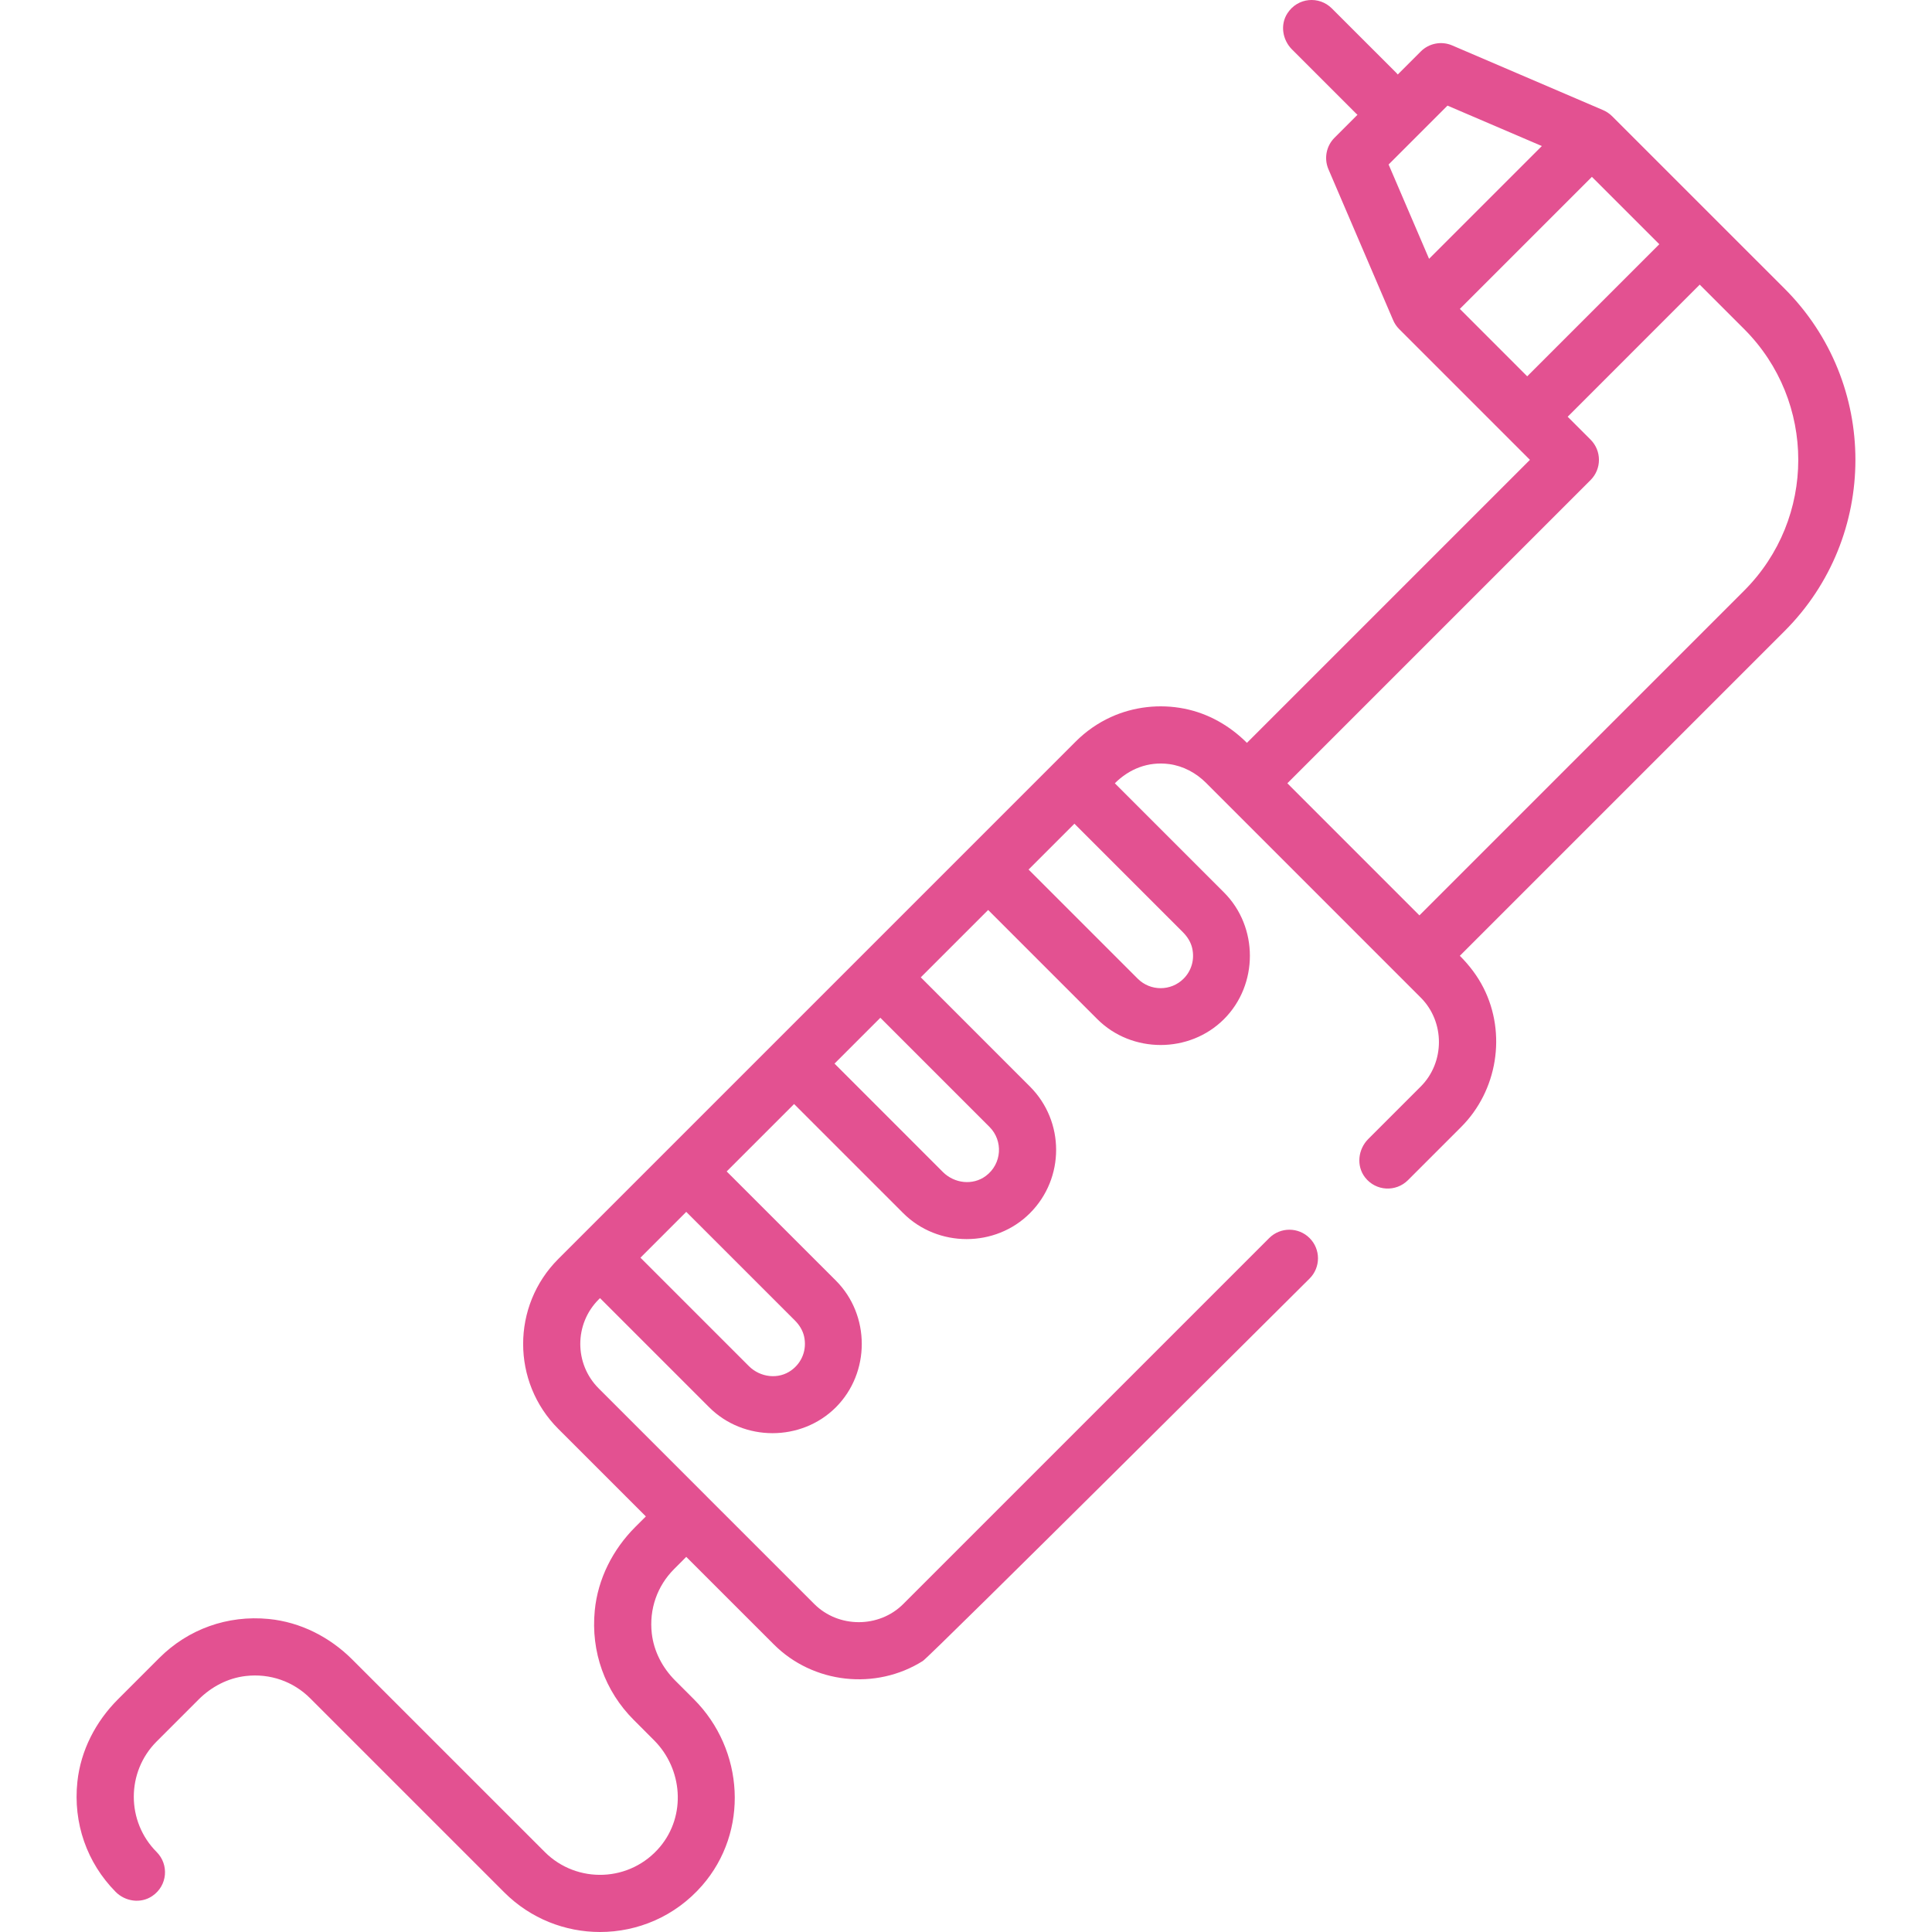 <svg width="54" height="54" viewBox="0 0 54 54" fill="none" xmlns="http://www.w3.org/2000/svg">
<g clip-path="url(#clip0)">
<path d="M49.881 8.069L45.059 3.248C44.984 3.173 44.892 3.112 44.794 3.072L40.59 1.27C40.29 1.141 39.941 1.208 39.711 1.439L39.068 2.082C39.057 2.068 39.045 2.055 39.033 2.042L37.224 0.234C36.871 -0.119 36.27 -0.073 35.983 0.373C35.777 0.691 35.844 1.113 36.111 1.381L37.902 3.172C37.915 3.185 37.928 3.196 37.942 3.208L37.3 3.85C37.069 4.081 37.002 4.429 37.13 4.73L38.932 8.933C38.971 9.031 39.033 9.124 39.108 9.199L42.762 12.853L34.852 20.763C34.369 20.281 33.772 19.94 33.101 19.807C32.413 19.67 31.686 19.752 31.048 20.043C30.684 20.209 30.351 20.442 30.068 20.725L15.603 35.19C14.295 36.499 14.295 38.628 15.603 39.936L18.052 42.385L17.757 42.679C17.128 43.308 16.71 44.129 16.624 45.014C16.511 46.166 16.908 47.268 17.713 48.072L18.279 48.639C19.083 49.443 19.18 50.74 18.453 51.613C17.62 52.613 16.126 52.663 15.227 51.764L9.846 46.384C9.217 45.755 8.397 45.338 7.512 45.251C6.36 45.138 5.258 45.535 4.453 46.34L3.295 47.498C2.674 48.119 2.256 48.926 2.163 49.799C2.039 50.956 2.43 52.066 3.232 52.878C3.502 53.151 3.936 53.211 4.254 52.996C4.686 52.705 4.727 52.113 4.378 51.764C3.527 50.912 3.527 49.526 4.378 48.675L5.552 47.501C5.908 47.145 6.369 46.902 6.87 46.845C7.548 46.767 8.199 46.997 8.672 47.47L14.096 52.894C14.834 53.631 15.802 54 16.771 54C17.82 54 18.87 53.567 19.625 52.701C20.94 51.194 20.807 48.907 19.393 47.493L18.874 46.974C18.518 46.618 18.275 46.157 18.218 45.657C18.14 44.978 18.369 44.327 18.843 43.854L19.181 43.515L21.63 45.963C22.729 47.062 24.48 47.252 25.793 46.425C26.003 46.293 36.604 35.735 36.604 35.735C36.916 35.423 36.916 34.917 36.604 34.605C36.292 34.293 35.786 34.293 35.474 34.605L25.246 44.833C24.571 45.509 23.436 45.509 22.76 44.833L19.747 41.821C19.747 41.82 19.747 41.82 19.747 41.82C19.746 41.819 19.746 41.819 19.746 41.819L16.733 38.806C16.048 38.121 16.048 37.006 16.733 36.32L16.771 36.283L19.822 39.334C20.787 40.299 22.398 40.299 23.363 39.334C24.328 38.368 24.328 36.758 23.363 35.793L20.311 32.742L22.195 30.858L25.246 33.909C26.212 34.873 27.821 34.876 28.787 33.909C29.763 32.933 29.763 31.345 28.787 30.369L25.736 27.317L27.619 25.434L30.67 28.485C31.634 29.449 33.247 29.449 34.211 28.485C35.176 27.52 35.176 25.909 34.211 24.944L31.16 21.893C31.559 21.494 32.088 21.277 32.683 21.357C33.073 21.41 33.431 21.603 33.71 21.882L39.71 27.883C40.388 28.56 40.388 29.691 39.71 30.369L38.244 31.835C37.955 32.124 37.904 32.59 38.156 32.912C38.458 33.297 39.017 33.322 39.353 32.986L40.84 31.499C41.853 30.486 42.113 28.892 41.465 27.612C41.295 27.277 41.068 26.98 40.803 26.715L49.881 17.637C52.519 14.999 52.519 10.707 49.881 8.069ZM22.218 36.908C22.34 37.03 22.435 37.181 22.474 37.35C22.557 37.718 22.42 38.081 22.119 38.3C21.756 38.564 21.248 38.5 20.931 38.183L17.901 35.153L19.181 33.872L22.218 36.908ZM27.657 31.498C28.042 31.883 28.007 32.531 27.553 32.869C27.189 33.139 26.676 33.079 26.355 32.759L23.325 29.728L24.606 28.447L27.657 31.498ZM33.066 26.059C33.189 26.183 33.285 26.334 33.323 26.505C33.394 26.822 33.301 27.135 33.081 27.355C32.728 27.708 32.153 27.708 31.8 27.355L28.749 24.304L30.03 23.023L33.066 26.059ZM38.812 4.598L40.458 2.952L43.095 4.082L39.943 7.234L38.812 4.598ZM42.686 10.518L40.803 8.634L44.494 4.943L46.378 6.826L42.686 10.518ZM39.673 25.585L35.982 21.893L44.457 13.418C44.769 13.106 44.769 12.6 44.457 12.288L43.817 11.648L47.508 7.956L48.751 9.199C50.766 11.214 50.766 14.492 48.751 16.507L39.673 25.585Z" fill="#E35191"/>
</g>
<defs>
<clipPath id="clip0">
<rect width="54" height="54" fill="white"/>
</clipPath>
</defs>
</svg>
